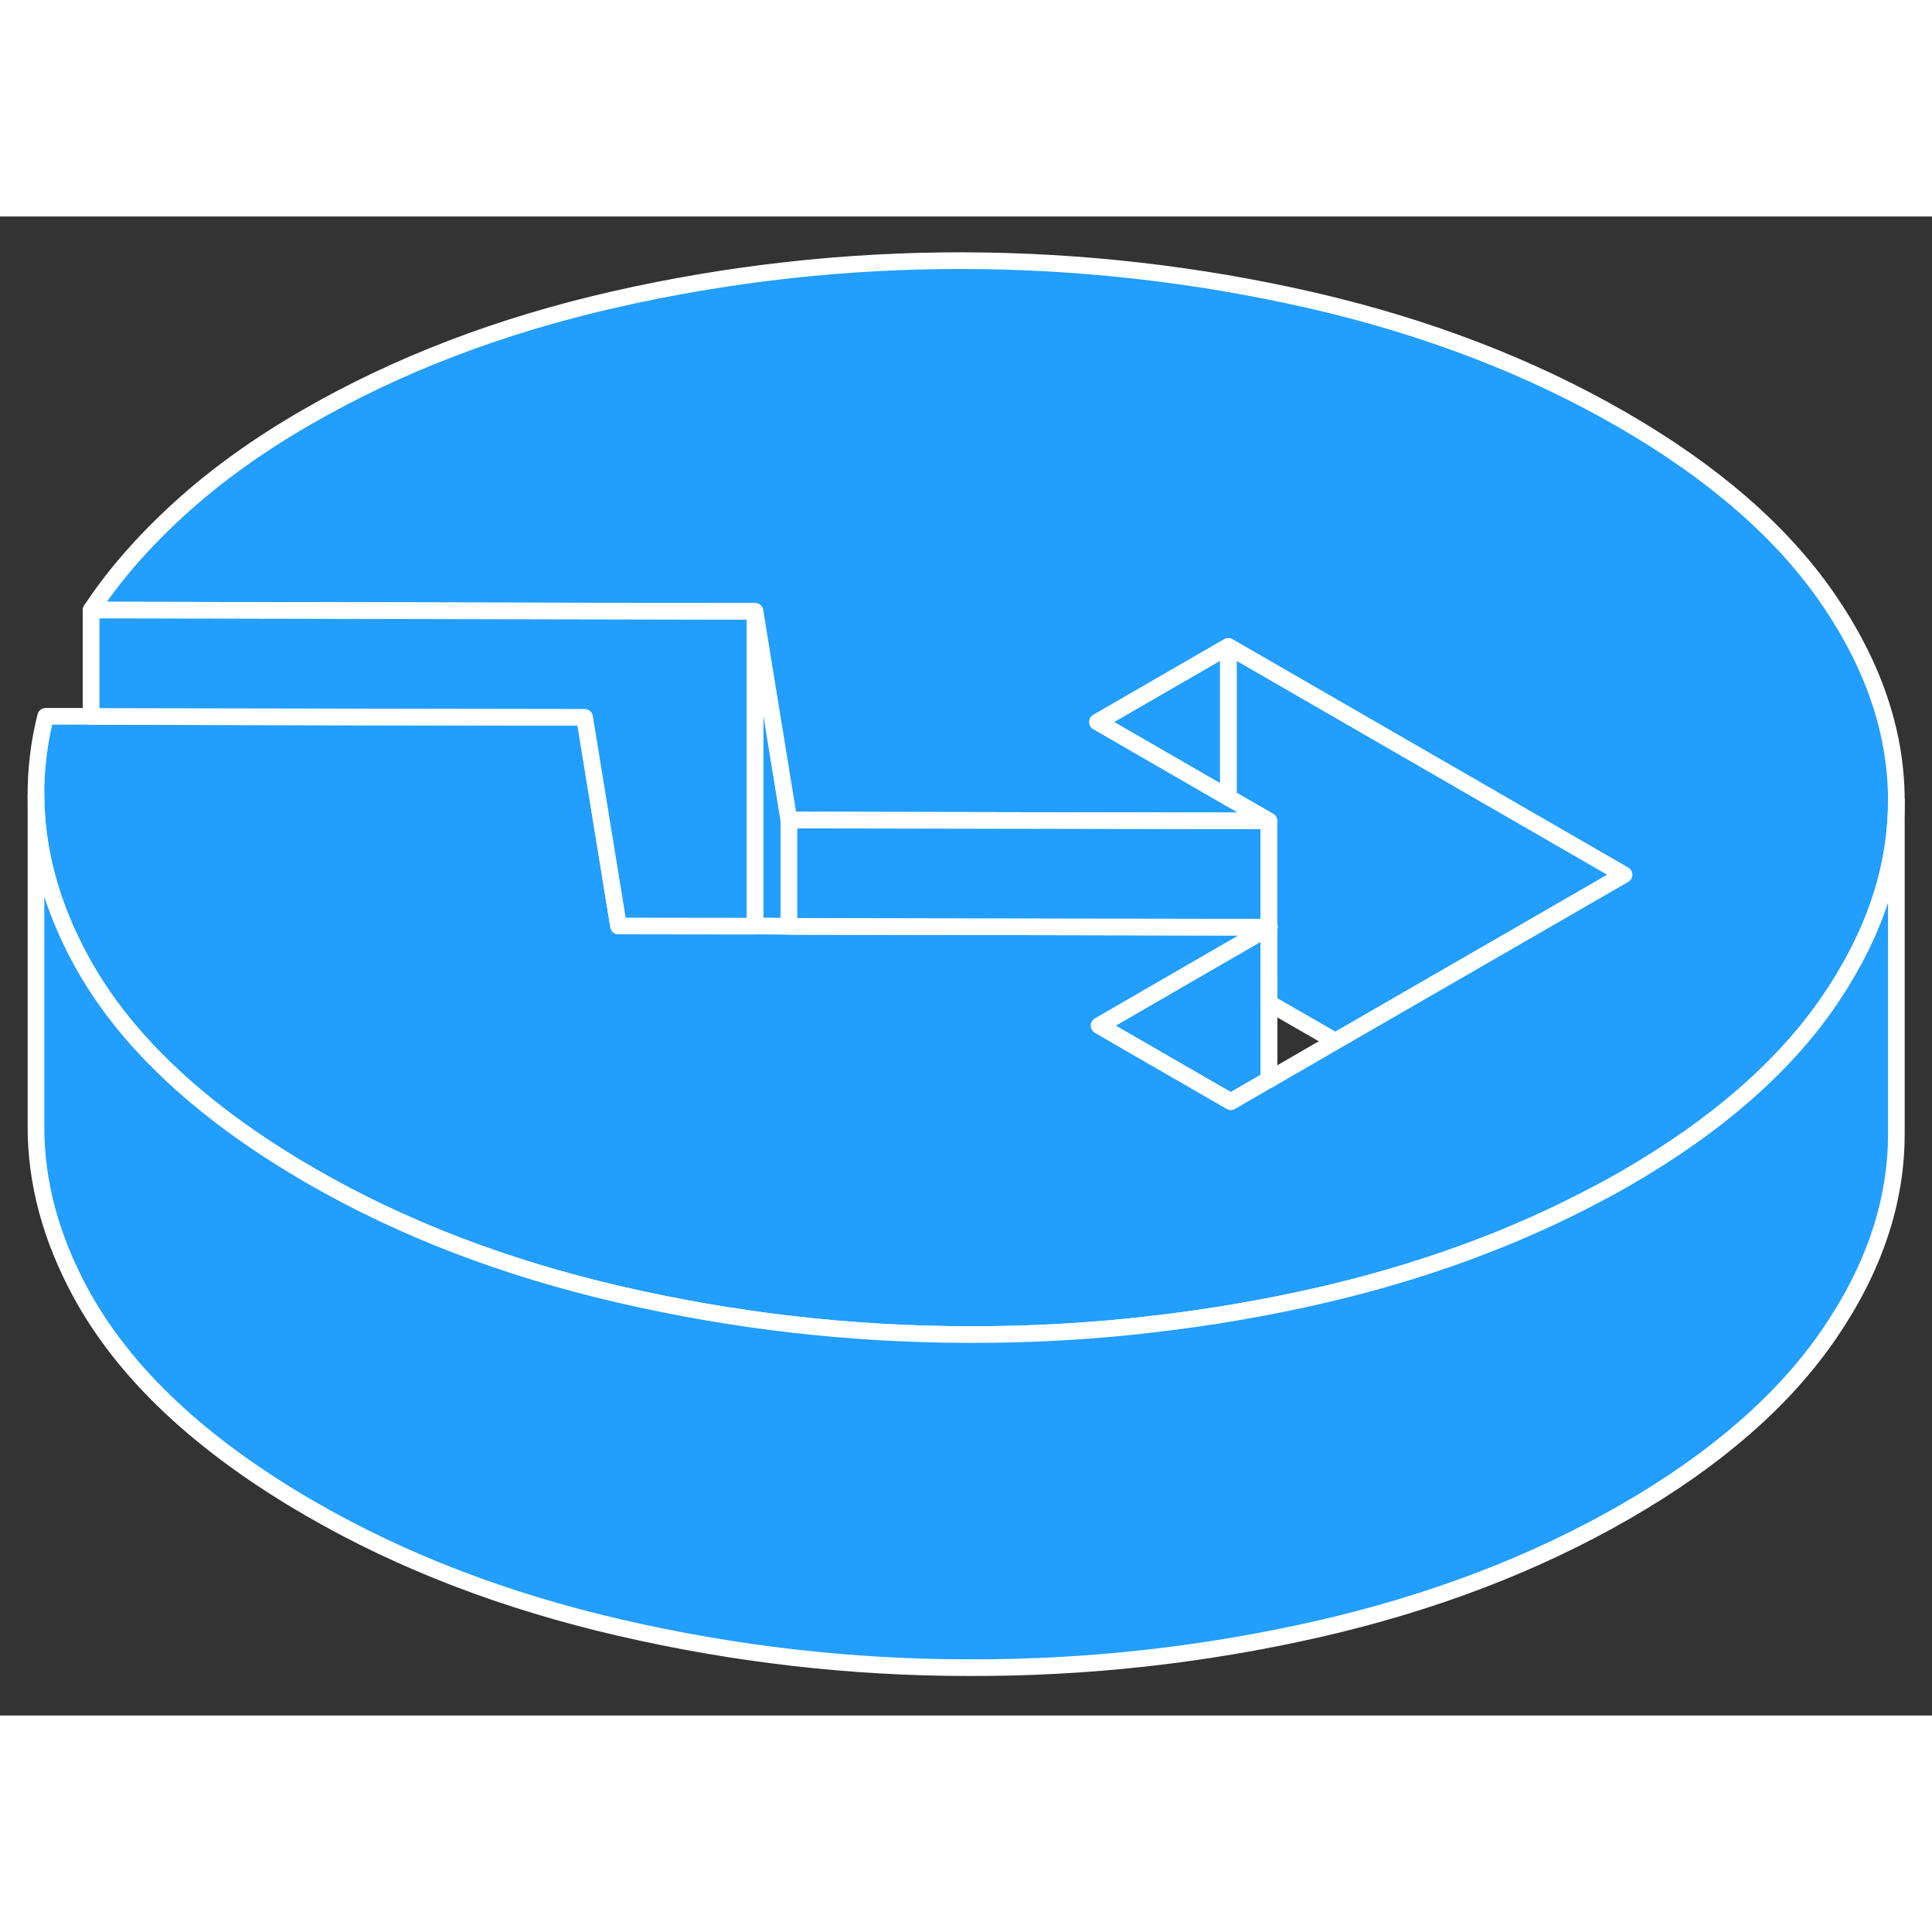 <svg width="48" height="48" viewBox="0 0 116 90" fill="#229EFF" xmlns="http://www.w3.org/2000/svg" stroke-width="1px" stroke-linecap="round" stroke-linejoin="round"><rect x="0" y="0" width="116" height="90" fill="#333333" stroke="none"/><path d="M47.37 36.239V42.618L45.33 42.608V23.709L47.37 36.239Z" stroke="white" stroke-linejoin="round"/><path d="M97.51 39.519L80.18 49.519L76.19 47.219L76.18 42.689L76.21 42.669H76.18V36.289L73.75 34.889V25.809L97.51 39.519Z" stroke="white" stroke-linejoin="round"/><path d="M73.75 25.809V34.889L65.89 30.349L73.75 25.809Z" stroke="white" stroke-linejoin="round"/><path d="M76.18 42.688V51.828L73.9 53.148L67.47 49.438L65.99 48.578L73.75 44.089L76.18 42.688Z" stroke="white" stroke-linejoin="round"/><path d="M76.19 47.218L76.18 47.209V42.688L76.19 47.218Z" stroke="white" stroke-linejoin="round"/><path d="M76.21 42.669L76.18 42.688V42.669H76.21Z" stroke="white" stroke-linejoin="round"/><path d="M113.86 34.989V35.078C113.86 38.468 112.94 41.798 111.08 45.078C110.7 45.748 110.29 46.419 109.83 47.089C107.12 51.048 103.05 54.608 97.61 57.748C97.08 58.059 96.54 58.358 95.99 58.639C90.95 61.339 85.34 63.389 79.15 64.808C76.02 65.519 72.86 66.069 69.67 66.448C65.88 66.918 62.05 67.138 58.19 67.129C51.09 67.129 44.1 66.319 37.22 64.728C30.33 63.139 24.15 60.769 18.68 57.608C14.63 55.269 11.34 52.739 8.79 50.019C7.17 48.298 5.86 46.498 4.84 44.618C3.07 41.358 2.18 38.078 2.16 34.788C2.15 33.199 2.34 31.599 2.74 30.009H5.47L22.21 30.049L35.1 30.069L37.14 42.599H45.33L47.37 42.618L73.75 42.669H76.18V42.688L73.75 44.089L65.99 48.578L67.47 49.438L73.9 53.148L76.18 51.828H76.19L80.18 49.519L97.51 39.519L73.75 25.808L65.89 30.349L73.75 34.889L76.18 36.288H73.75L47.37 36.239L45.33 23.709H43.67L5.47 23.628C6.84 21.549 8.61 19.518 10.77 17.549C12.93 15.579 15.48 13.739 18.43 12.039C23.87 8.899 30.03 6.539 36.89 4.979C43.76 3.419 50.74 2.639 57.84 2.649C64.95 2.669 71.94 3.469 78.82 5.049C85.7 6.639 91.88 9.019 97.36 12.178C102.84 15.338 106.95 18.909 109.7 22.878C112.45 26.858 113.84 30.889 113.86 34.989Z" stroke="white" stroke-linejoin="round"/><path d="M76.21 42.669L76.18 42.688V42.669H76.21Z" stroke="white" stroke-linejoin="round"/><path d="M76.18 36.288V42.668H73.75L47.37 42.618V36.238L73.75 36.288H76.18Z" stroke="white" stroke-linejoin="round"/><path d="M76.19 51.829V47.219" stroke="white" stroke-linejoin="round"/><path d="M45.33 23.708V42.608L37.14 42.598L35.1 30.068L22.21 30.048L5.47 30.018V23.628L43.67 23.708H45.33Z" stroke="white" stroke-linejoin="round"/><path d="M113.86 35.079V54.989C113.88 59.099 112.54 63.129 109.83 67.089C107.12 71.049 103.05 74.609 97.61 77.749C92.16 80.889 86.01 83.239 79.15 84.809C72.28 86.369 65.3 87.149 58.19 87.129C51.09 87.129 44.1 86.319 37.22 84.729C30.33 83.139 24.15 80.769 18.68 77.609C12.08 73.799 7.47 69.469 4.84 64.619C3.05 61.319 2.16 57.999 2.16 54.669V34.789C2.18 38.079 3.07 41.359 4.84 44.619C5.86 46.499 7.17 48.299 8.79 50.019C11.34 52.739 14.63 55.269 18.68 57.609C24.15 60.769 30.33 63.139 37.22 64.729C44.1 66.319 51.09 67.119 58.19 67.129C62.05 67.139 65.88 66.919 69.67 66.449C72.86 66.069 76.02 65.519 79.15 64.809C85.34 63.389 90.95 61.339 95.99 58.639C96.54 58.359 97.08 58.059 97.61 57.749C103.05 54.609 107.12 51.049 109.83 47.089C110.29 46.419 110.7 45.749 111.08 45.079C112.94 41.799 113.86 38.469 113.86 35.079Z" stroke="white" stroke-linejoin="round"/></svg>
